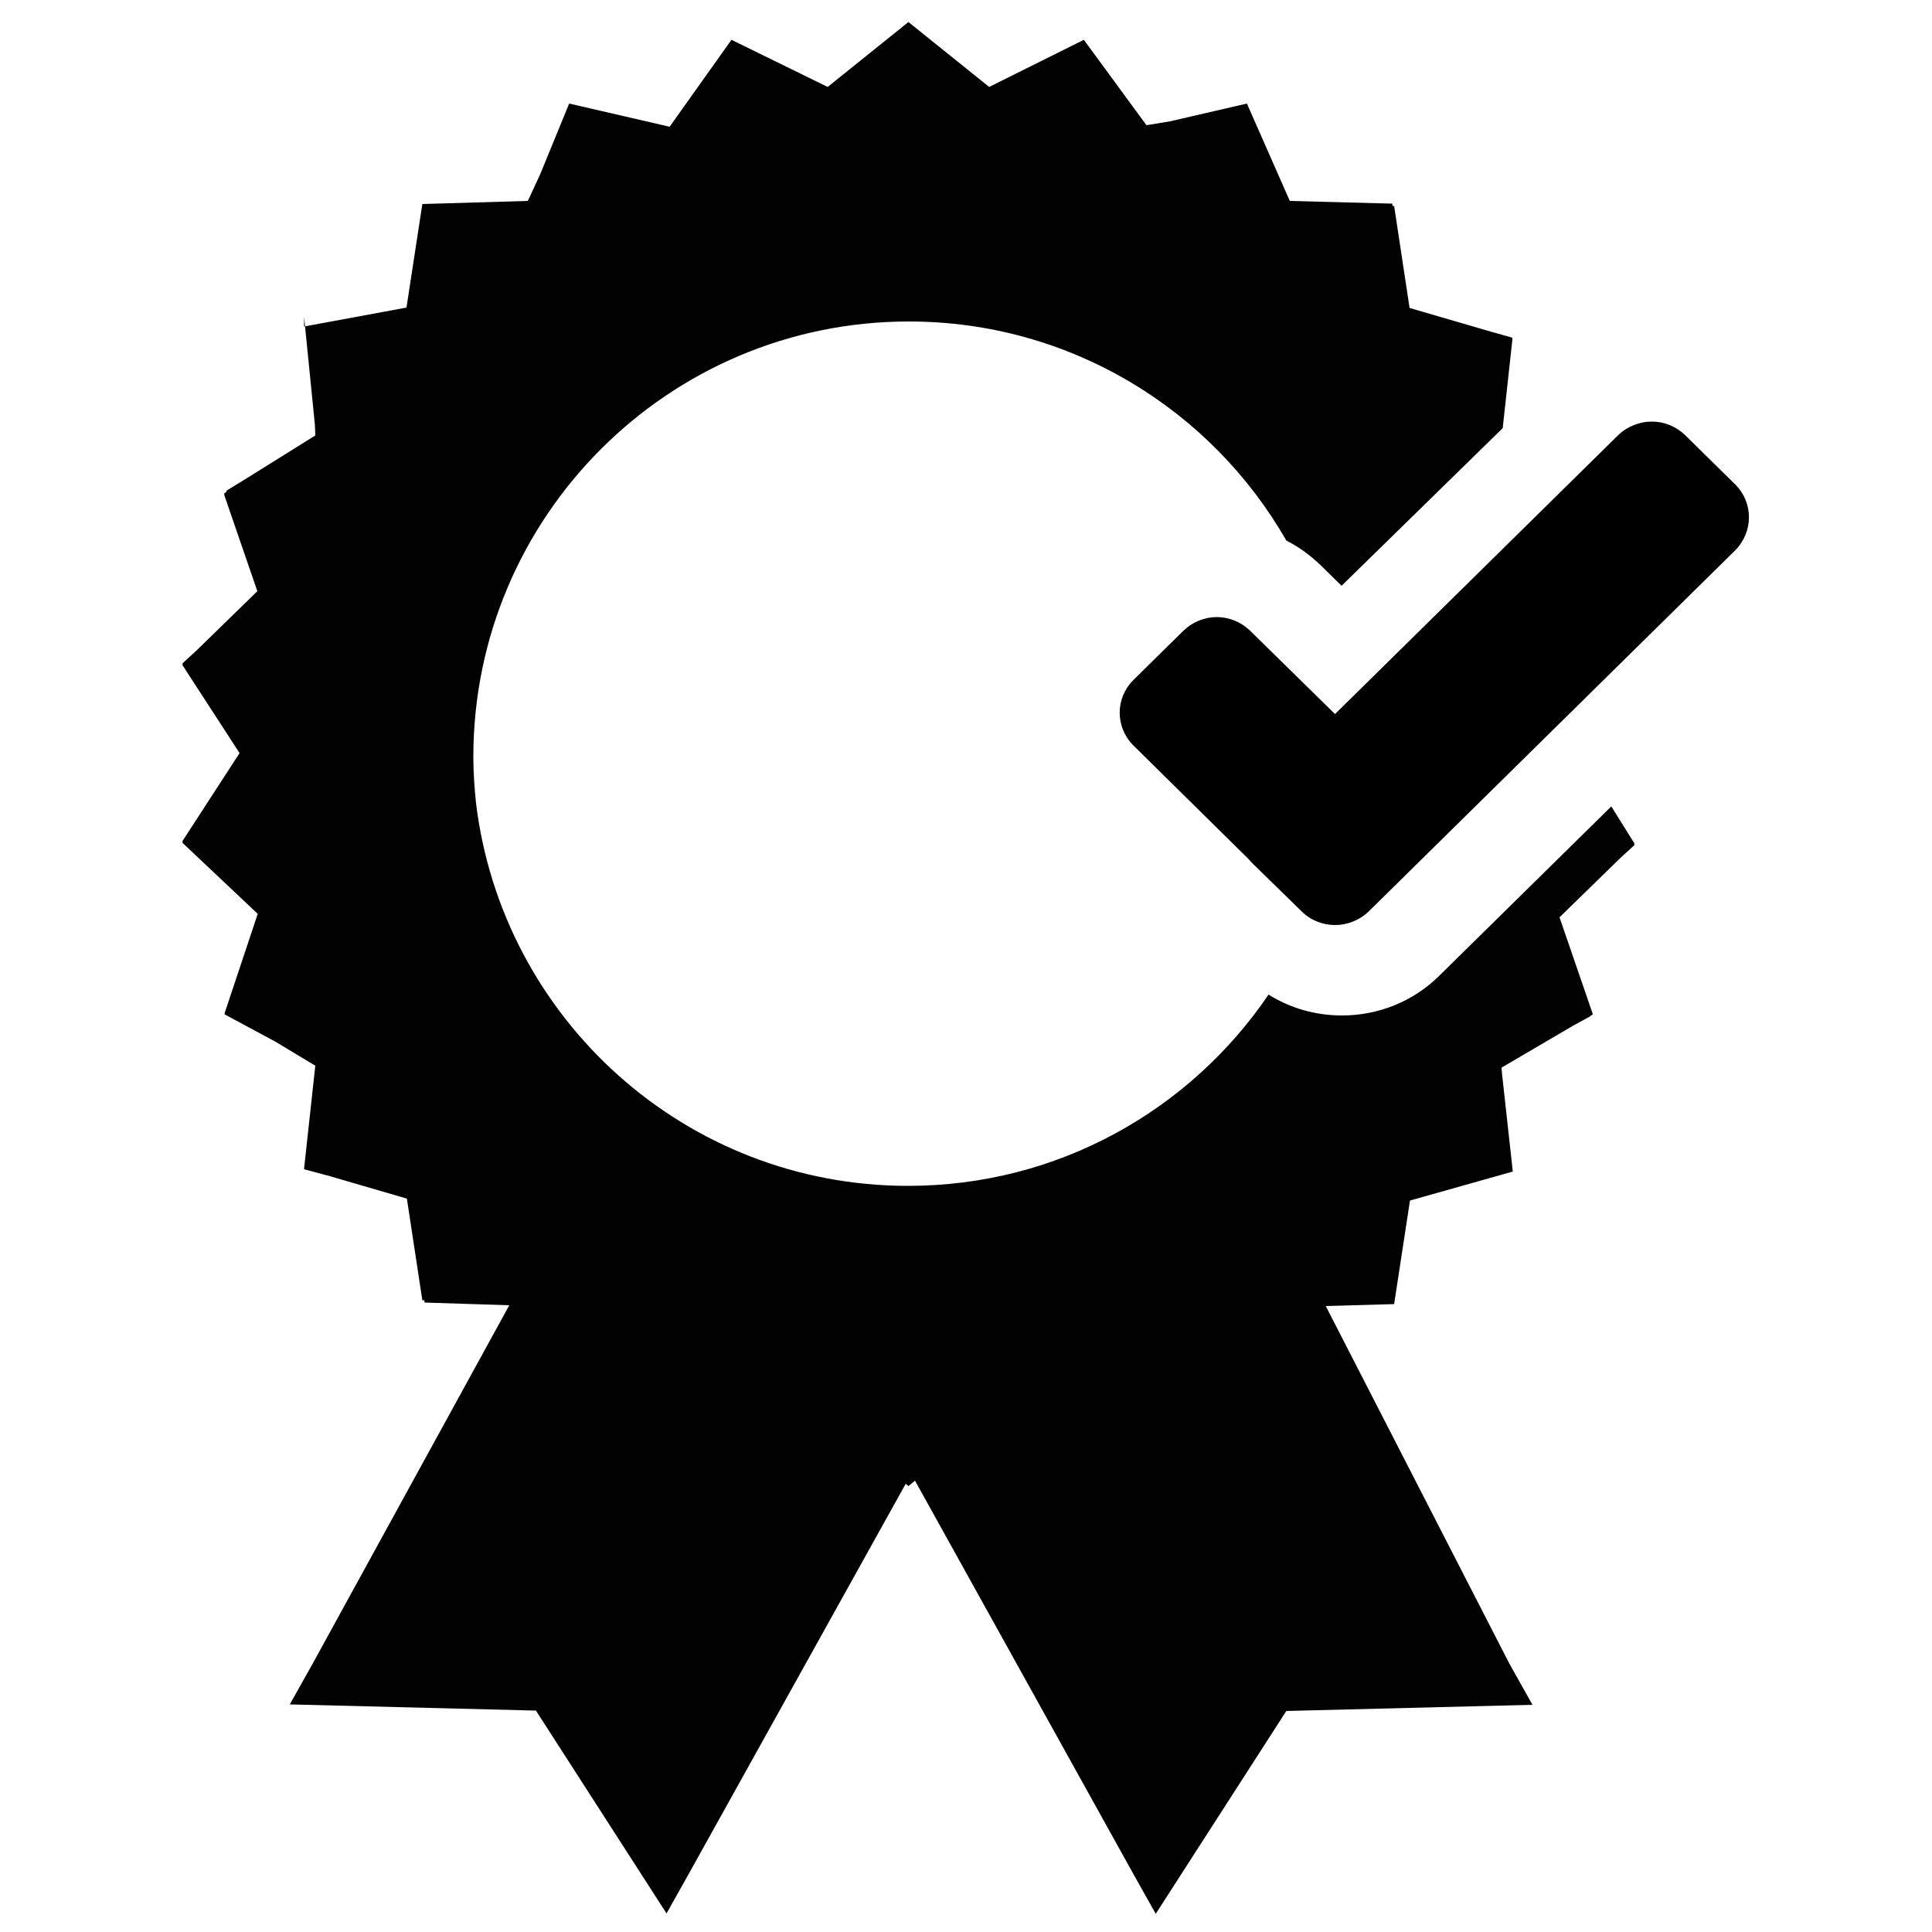 <?xml version="1.0" encoding="utf-8"?>
<!-- Generator: Adobe Illustrator 19.1.0, SVG Export Plug-In . SVG Version: 6.00 Build 0)  -->
<svg version="1.1" id="Layer_1" xmlns="http://www.w3.org/2000/svg" xmlns:xlink="http://www.w3.org/1999/xlink" x="0px" y="0px"
	 width="500px" height="500px" viewBox="0 0 500 500" enable-background="new 0 0 500 500" xml:space="preserve">
<path fill="#020202" d="M417,208.7l-44.6,43.9c-6.7,6.6-15.7,10.2-25.1,10.2c-6.9,0-13.4-1.9-19-5.4c-20.3,29.9-54.5,49.5-93.3,49.5
	c-57.6,0-105-43.2-111.8-99c-0.4-3.9-0.7-7.9-0.7-12c0-62.2,50.5-112.7,112.7-112.7c41.8,0,78.3,22.8,97.7,56.7
	c3.2,1.6,6.2,3.8,8.9,6.4l5.4,5.3l41.7-40.8l2.5-22.9h0l0-0.5l-6.7-1.9l-19.9-5.8l-4-26.4l-0.4,0l-0.1-0.6L333.8,52l-11.1-25.2
	l-19.9,4.6l-6.1,1l-16.2-22.1L256,22.5L235.1,5.7l-20.9,16.8l-24.9-12.2l-16,22.5l-26-6l-7.5,18.3l-3.2,6.9l-27.3,0.8l-4.1,26.8
	l-26.5,4.9l0-2.5h0l2.8,28l0.1,2.7l-18.6,11.6l-4.4,2.7l0,0.3l-0.6,0.4l0.1,0.2l-0.1,0.1l8.6,25l-15.8,15.4l-3.6,3.3l0.1,0.1
	l-0.1,0.1l0,0l0,0l0.1,0.1l-0.1,0.1l14.8,22.8l-14.8,22.8l0.1,0.1l-0.1,0.1l0,0l0,0l0.1,0.1l-0.1,0.1l19.5,18.4l-8.6,25.8l0.1,0
	l-0.1,0.2l13.2,7.1l10.3,6.2l-2.9,26.6l0,0l0,0.2l6.7,1.8l19.9,5.8l4,26.3l0.5,0l0.1,0.6l21.9,0.7L81,430.4c-3.3,5.9-6,10.7-6,10.7
	l63.7,1.6l33.8,52.5c0,0,2.7-4.8,6-10.7L234.4,384l0.7,0.6l1.7-1.4l56.3,101.4c3.3,5.9,6,10.7,6,10.7l33.8-52.5l63.7-1.6
	c0,0-2.7-4.8-6-10.7l-47.5-92.5l17.7-0.5l4.1-26.8l26.6-7.5l0-0.1h0l-2.8-25.4l-0.1-1.4l18.6-10.9l4.4-2.4l0-0.1l0.6-0.3l-0.1-0.2
	l0.1,0l-8.6-25l15.8-15.4l3.6-3.3l-0.1-0.1l0.1-0.1l0,0l0,0l-0.1-0.1l0.1-0.1L417,208.7z"/>
<path d="M449.1,125.4l-13-12.8c-2.4-2.3-5.5-3.5-8.6-3.5c-3.1,0-6.3,1.2-8.7,3.5l-73.3,72.2l-22-21.6c-2.4-2.3-5.5-3.5-8.6-3.5
	c-3.1,0-6.2,1.2-8.6,3.5l-13,12.8c-4.7,4.7-4.7,12.2,0,16.9l29.8,29.4l0.8,0.9l13,12.7c2.3,2.3,5.5,3.5,8.6,3.5
	c3.1,0,6.3-1.2,8.7-3.5l94.9-93.5C453.8,137.6,453.8,130.1,449.1,125.4z"/>
</svg>
